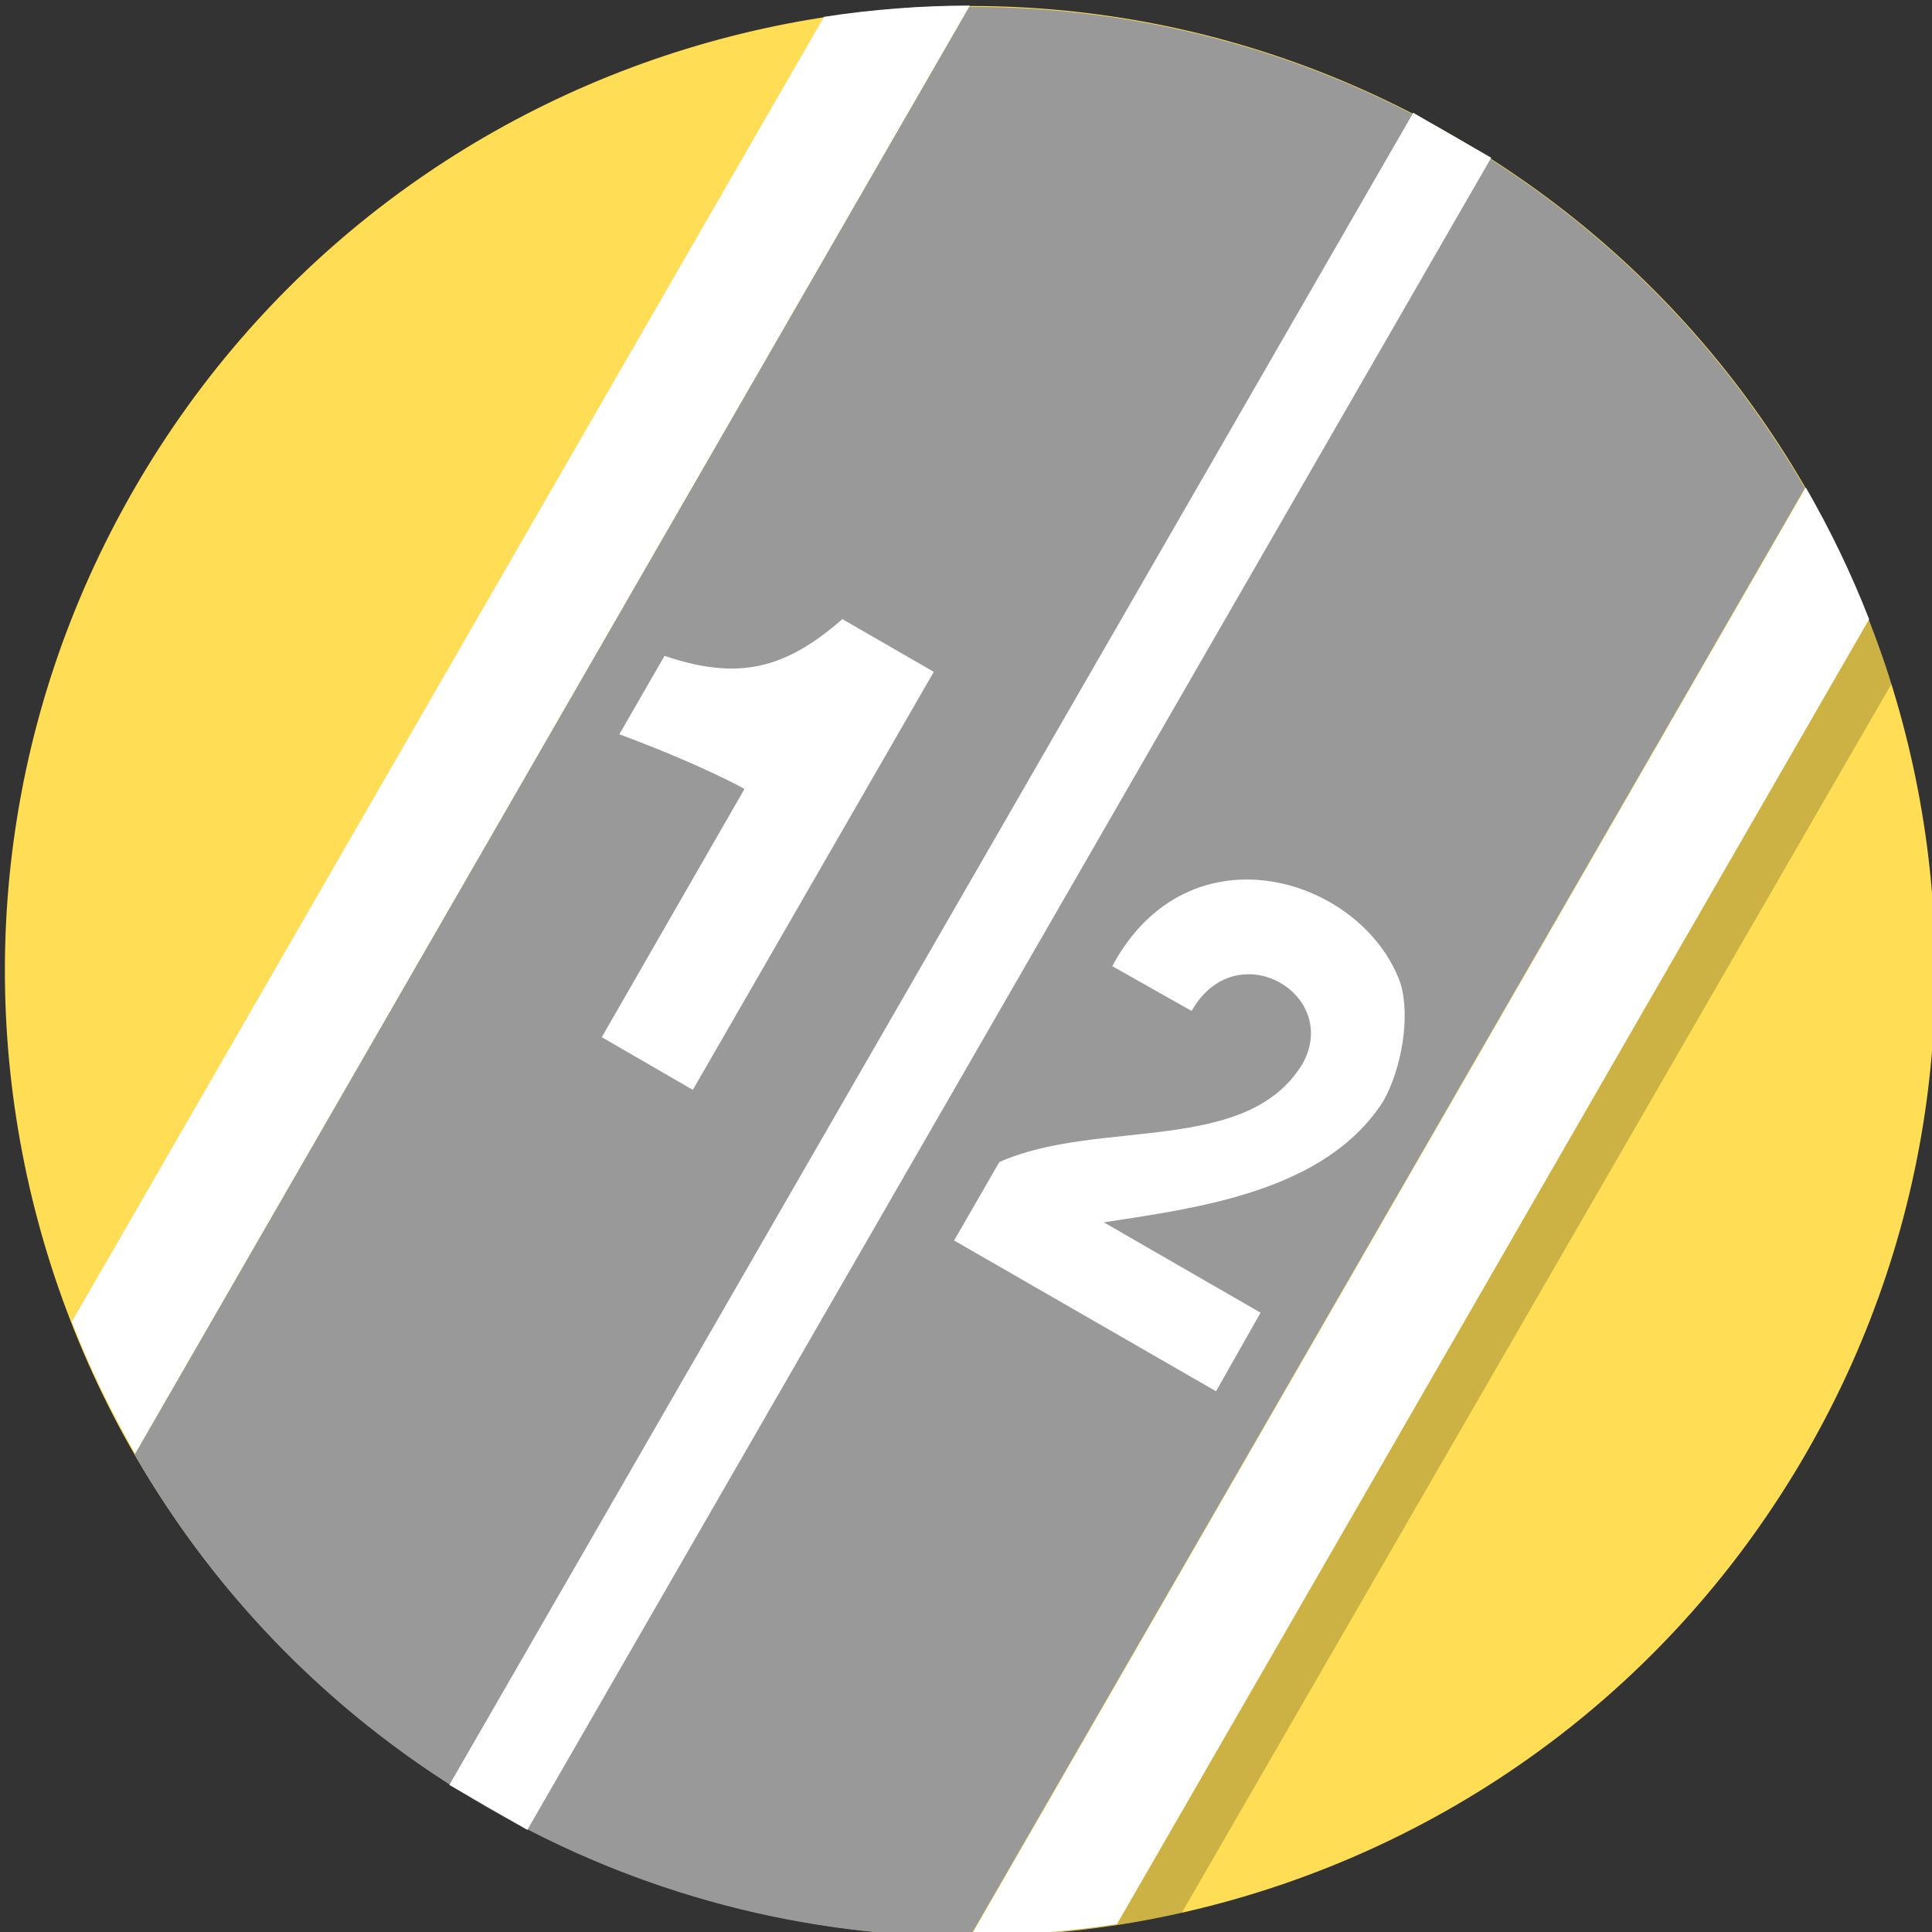 <?xml version="1.0" encoding="UTF-8" standalone="no"?>
<svg
   xmlns:dc="http://purl.org/dc/elements/1.1/"
   xmlns:cc="http://creativecommons.org/ns#"
   xmlns:rdf="http://www.w3.org/1999/02/22-rdf-syntax-ns#"
   xmlns:svg="http://www.w3.org/2000/svg"
   xmlns="http://www.w3.org/2000/svg"
   id="svg8"
   version="1.1"
   viewBox="0 0 33.867 33.867"
   height="128"
   width="128">
  <rect x="0" y="0" width="33.867" height="33.867" fill="#333333" stroke="none"/>
  <defs
     id="defs2" />
  <g
     transform="translate(0,-263.133)"
     id="layer1">
    <g
       style="fill:#000000"
       id="street_lanes"
       transform="matrix(0.229,0.132,-0.132,0.229,109.725,314.078)">
      <path
         style="fill:#ffdd55;fill-opacity:1;stroke-width:0.2"
         id="path4485-6-6-16"
         d="m -304,64 c 0,35.346 -28.654,64 -64,64 -35.346,0 -64,-28.654 -64,-64 0,-35.346 28.654,-64 64,-64 35.346,0 64,28.654 64,64" />
      <path
         id="path4485-6-6-1-7"
         d="m -367.988,0.035 c -11.665,0 -22.59,3.136 -32.008,8.588 v 110.824 c 9.418,5.452 20.343,8.588 32.008,8.588 11.644,0 22.551,-3.125 31.957,-8.559 V 8.594 c -9.406,-5.434 -20.313,-8.559 -31.957,-8.559 z"
         style="fill:#999999;fill-opacity:1;stroke-width:0.2" />
      <rect
         y="-0"
         x="-370.969"
         height="128"
         width="5.969"
         id="rect6698-68-5"
         style="opacity:1;vector-effect:none;fill:#ffffff;fill-opacity:1;stroke:none;stroke-width:18.498;stroke-linecap:butt;stroke-linejoin:miter;stroke-miterlimit:4;stroke-dasharray:none;stroke-dashoffset:0;stroke-opacity:1;paint-order:stroke fill markers" />
      <path
         id="path4485-6-6-16-8"
         d="m -332.615,117.304 c 2.826,-1.837 5.468,-3.961 7.963,-6.208 l 0.077,-94.108 c -2.495,-2.248 -4.329,-4.089 -8.069,-5.734 0,0 0.101,106.174 0.029,106.05 z"
         style="fill:#000000;fill-opacity:0.2;stroke-width:0.2" />
      <path
         id="path4485-6-6-7-1"
         d="m -336,8.527 v 110.832 c 2.808,-1.625 5.483,-3.454 8,-5.473 V 14 c -2.517,-2.019 -5.192,-3.847 -8,-5.473 z"
         style="fill:#ffffff;fill-opacity:1;stroke-width:0.2" />
      <path
         id="path4485-6-6-70-2"
         d="m -400,8.527 c -2.808,1.625 -5.483,3.454 -8,5.473 v 99.887 c 2.517,2.019 5.192,3.847 8,5.473 z"
         style="fill:#ffffff;fill-opacity:1;stroke-width:0.2" />
      <g
         id="text6796"
         style="font-style:normal;font-weight:normal;font-size:5.333px;line-height:25px;font-family:sans-serif;letter-spacing:0px;word-spacing:0px;fill:#ffffff;fill-opacity:1;stroke:none;stroke-width:1px;stroke-linecap:butt;stroke-linejoin:miter;stroke-opacity:1"
         aria-label="1">
        <path
           id="path6882"
           style="font-style:normal;font-variant:normal;font-weight:bold;font-stretch:normal;font-size:42.667px;font-family:Arial;-inkscape-font-specification:'Arial Bold';fill:#ffffff;fill-opacity:1"
           d="m -380,80 -6.977,-0.012 -0.023,-18.988 c 0,0 -3,0 -9,1 v -6 c 5,-1 7.35,-3.165 9,-8 h 7 z" />
      </g>
      <g
         transform="translate(-4.8447266e-5,4)"
         id="text6796-7"
         style="font-style:normal;font-weight:normal;font-size:5.333px;line-height:25px;font-family:sans-serif;letter-spacing:0px;word-spacing:0px;fill:#ffffff;fill-opacity:1;stroke:none;stroke-width:1px;stroke-linecap:butt;stroke-linejoin:miter;stroke-opacity:1"
         aria-label="2">
        <path
           id="path6879"
           style="font-style:normal;font-variant:normal;font-weight:bold;font-stretch:normal;font-size:42.667px;font-family:Arial;-inkscape-font-specification:'Arial Bold';fill:#ffffff;fill-opacity:1"
           d="m -340,70 0.044,5.988 -20.044,0.012 v -6 c 4.21,-5.814 14.075,-8.563 14.169,-15.762 -0.169,-5.238 -8.169,-5.238 -8.125,0.708 l -6.044,0.053 c -0.319,-10.801 11.494,-13.368 17.133,-8.558 1.722,1.625 2.912,4.963 2.912,7.38 -0.35,7.064 -7.044,12.178 -12.044,16.178 z" />
      </g>
    </g>
  </g>
</svg>
